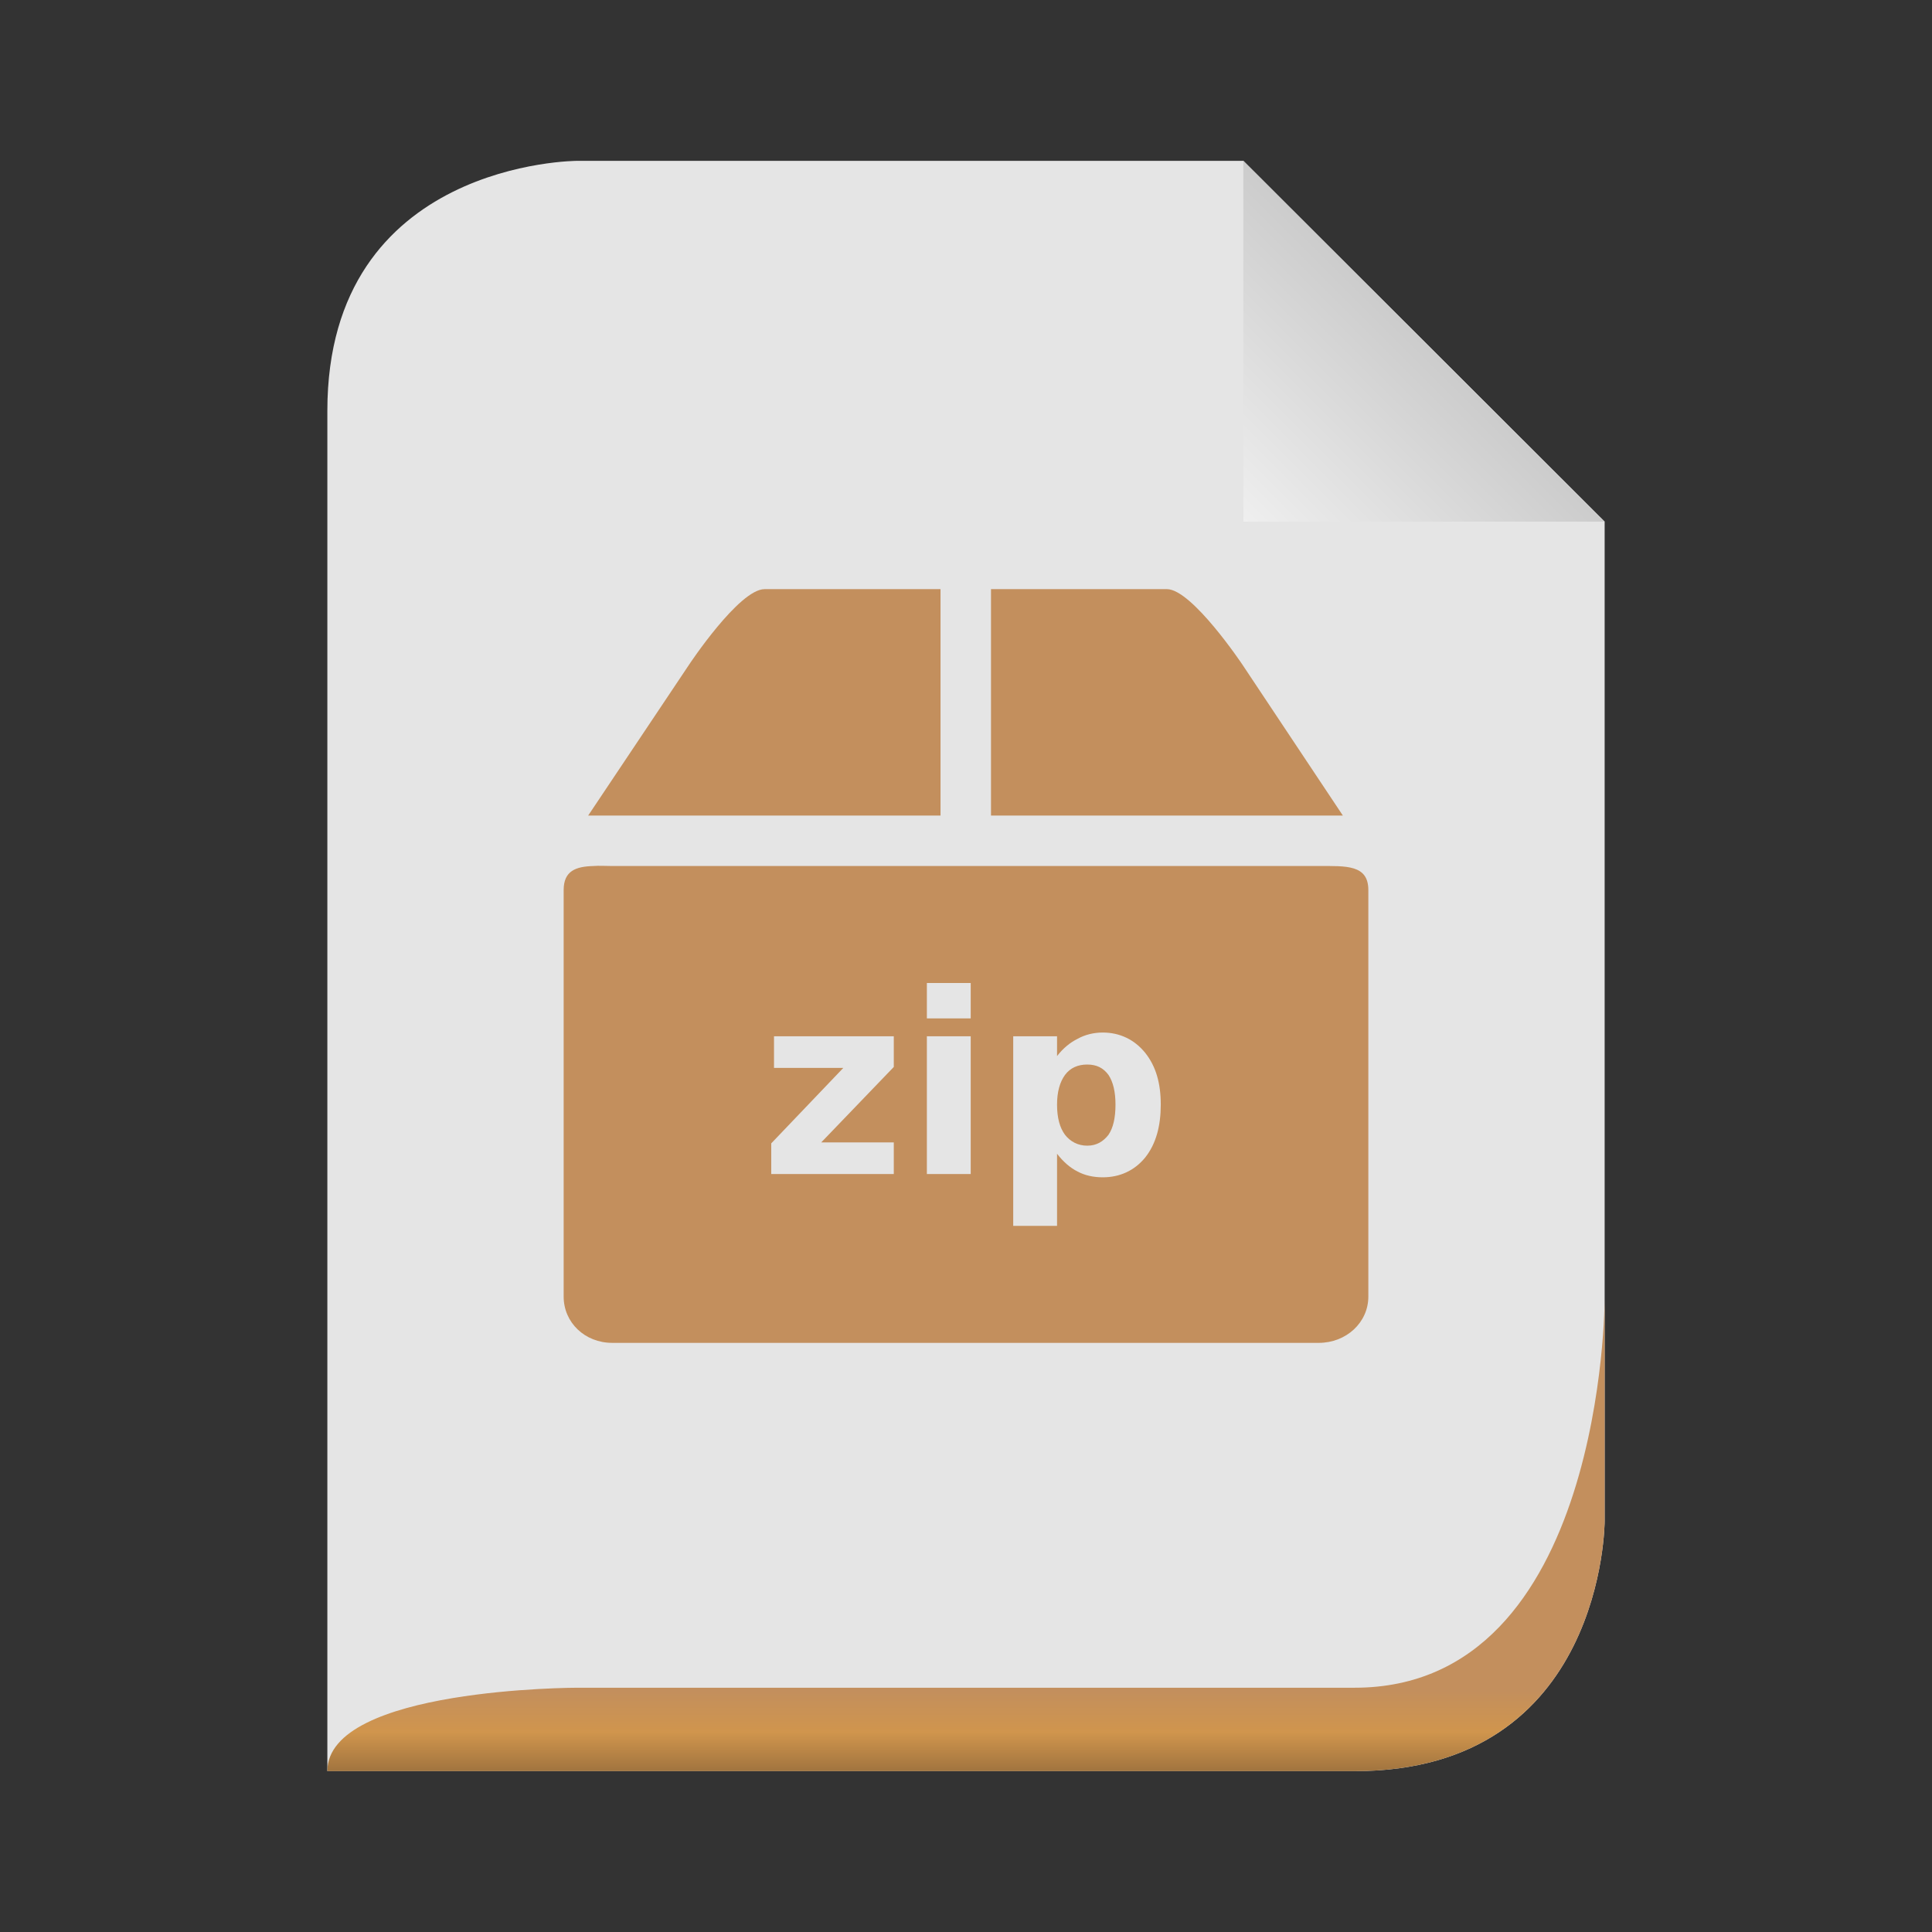 <svg width="16" xmlns="http://www.w3.org/2000/svg" height="16" viewBox="0 0 16 16" xmlns:xlink="http://www.w3.org/1999/xlink">
<rect x="0" y="0" width="16" height="16" fill="#333333" stroke="none"/>
<defs>
<linearGradient gradientTransform="matrix(.166 0 0 .166 -4.976 .337)" id="linear0" y1="14" x1="102" y2="24" gradientUnits="userSpaceOnUse" x2="92">
<stop offset="0" style="stop-color:#c8c8c8"/>
<stop offset="1" style="stop-color:#efefef"/>
</linearGradient>
<linearGradient gradientTransform="matrix(.115 0 0 .115 .644 -33.495)" id="linear1" y1="413" y2="419" gradientUnits="userSpaceOnUse" x2="0">
<stop offset="0" style="stop-color:#c38f5d"/>
<stop offset=".5" style="stop-color:#d0954d"/>
<stop offset="1" style="stop-color:#9e723e"/>
</linearGradient>
</defs>
<path style="fill:#e5e5e5" d="M 2.711 14.668 L 11.219 14.668 C 13.289 14.668 13.289 12.598 13.289 12.598 L 13.289 4.32 C 13.289 4.32 10.297 1.332 10.297 1.332 L 4.781 1.332 C 4.781 1.332 2.711 1.332 2.711 3.402 Z "/>
<path style="fill:url(#linear0)" d="M 10.297 1.332 L 10.297 4.32 L 13.289 4.32 Z "/>
<path style="fill:url(#linear1)" d="M 2.711 14.668 L 11.219 14.668 C 13.289 14.668 13.289 12.598 13.289 12.598 C 13.289 12.598 13.289 10.758 13.289 10.758 C 13.289 10.758 13.289 13.977 11.219 13.977 L 4.781 13.977 C 4.781 13.977 2.711 13.977 2.711 14.668 Z "/>
<g style="fill:#c38f5d">
<path d="M 4.914 7.172 C 4.77 7.176 4.668 7.211 4.668 7.371 L 4.668 10.738 C 4.668 10.953 4.844 11.121 5.07 11.121 L 10.922 11.121 C 11.148 11.121 11.332 10.953 11.332 10.738 L 11.332 7.371 C 11.332 7.16 11.148 7.172 10.922 7.172 L 5.07 7.172 C 5.016 7.172 4.961 7.168 4.914 7.172 Z M 7.676 8.141 L 8.039 8.141 L 8.039 8.434 L 7.676 8.434 Z M 9.133 8.551 C 9.273 8.551 9.395 8.609 9.484 8.719 C 9.574 8.832 9.613 8.973 9.613 9.148 C 9.613 9.324 9.574 9.473 9.484 9.586 C 9.395 9.695 9.273 9.75 9.133 9.75 C 9.055 9.75 8.984 9.734 8.926 9.703 C 8.863 9.672 8.805 9.621 8.754 9.555 L 8.754 10.152 L 8.391 10.152 L 8.391 8.582 L 8.754 8.582 L 8.754 8.746 C 8.805 8.68 8.863 8.633 8.926 8.602 C 8.984 8.57 9.055 8.551 9.133 8.551 Z M 6.41 8.582 L 7.402 8.582 L 7.402 8.836 L 6.801 9.461 L 7.402 9.461 L 7.402 9.723 L 6.387 9.723 L 6.387 9.469 L 6.984 8.844 L 6.41 8.844 Z M 7.676 8.582 L 8.039 8.582 L 8.039 9.723 L 7.676 9.723 Z M 9.004 8.816 C 8.926 8.816 8.863 8.844 8.82 8.902 C 8.777 8.961 8.754 9.043 8.754 9.148 C 8.754 9.258 8.777 9.34 8.82 9.398 C 8.863 9.453 8.926 9.488 9.004 9.488 C 9.082 9.488 9.137 9.453 9.18 9.398 C 9.219 9.34 9.238 9.258 9.238 9.148 C 9.238 9.043 9.219 8.961 9.18 8.902 C 9.137 8.844 9.082 8.816 9.004 8.816 Z "/>
<path d="M 5.707 5.504 L 4.871 6.754 L 7.789 6.754 L 7.789 4.879 L 6.332 4.879 C 6.121 4.879 5.707 5.504 5.707 5.504 Z M 8.207 4.879 L 8.207 6.754 L 11.121 6.754 L 10.289 5.504 C 10.289 5.504 9.871 4.879 9.664 4.879 Z "/>
</g>
</svg>
